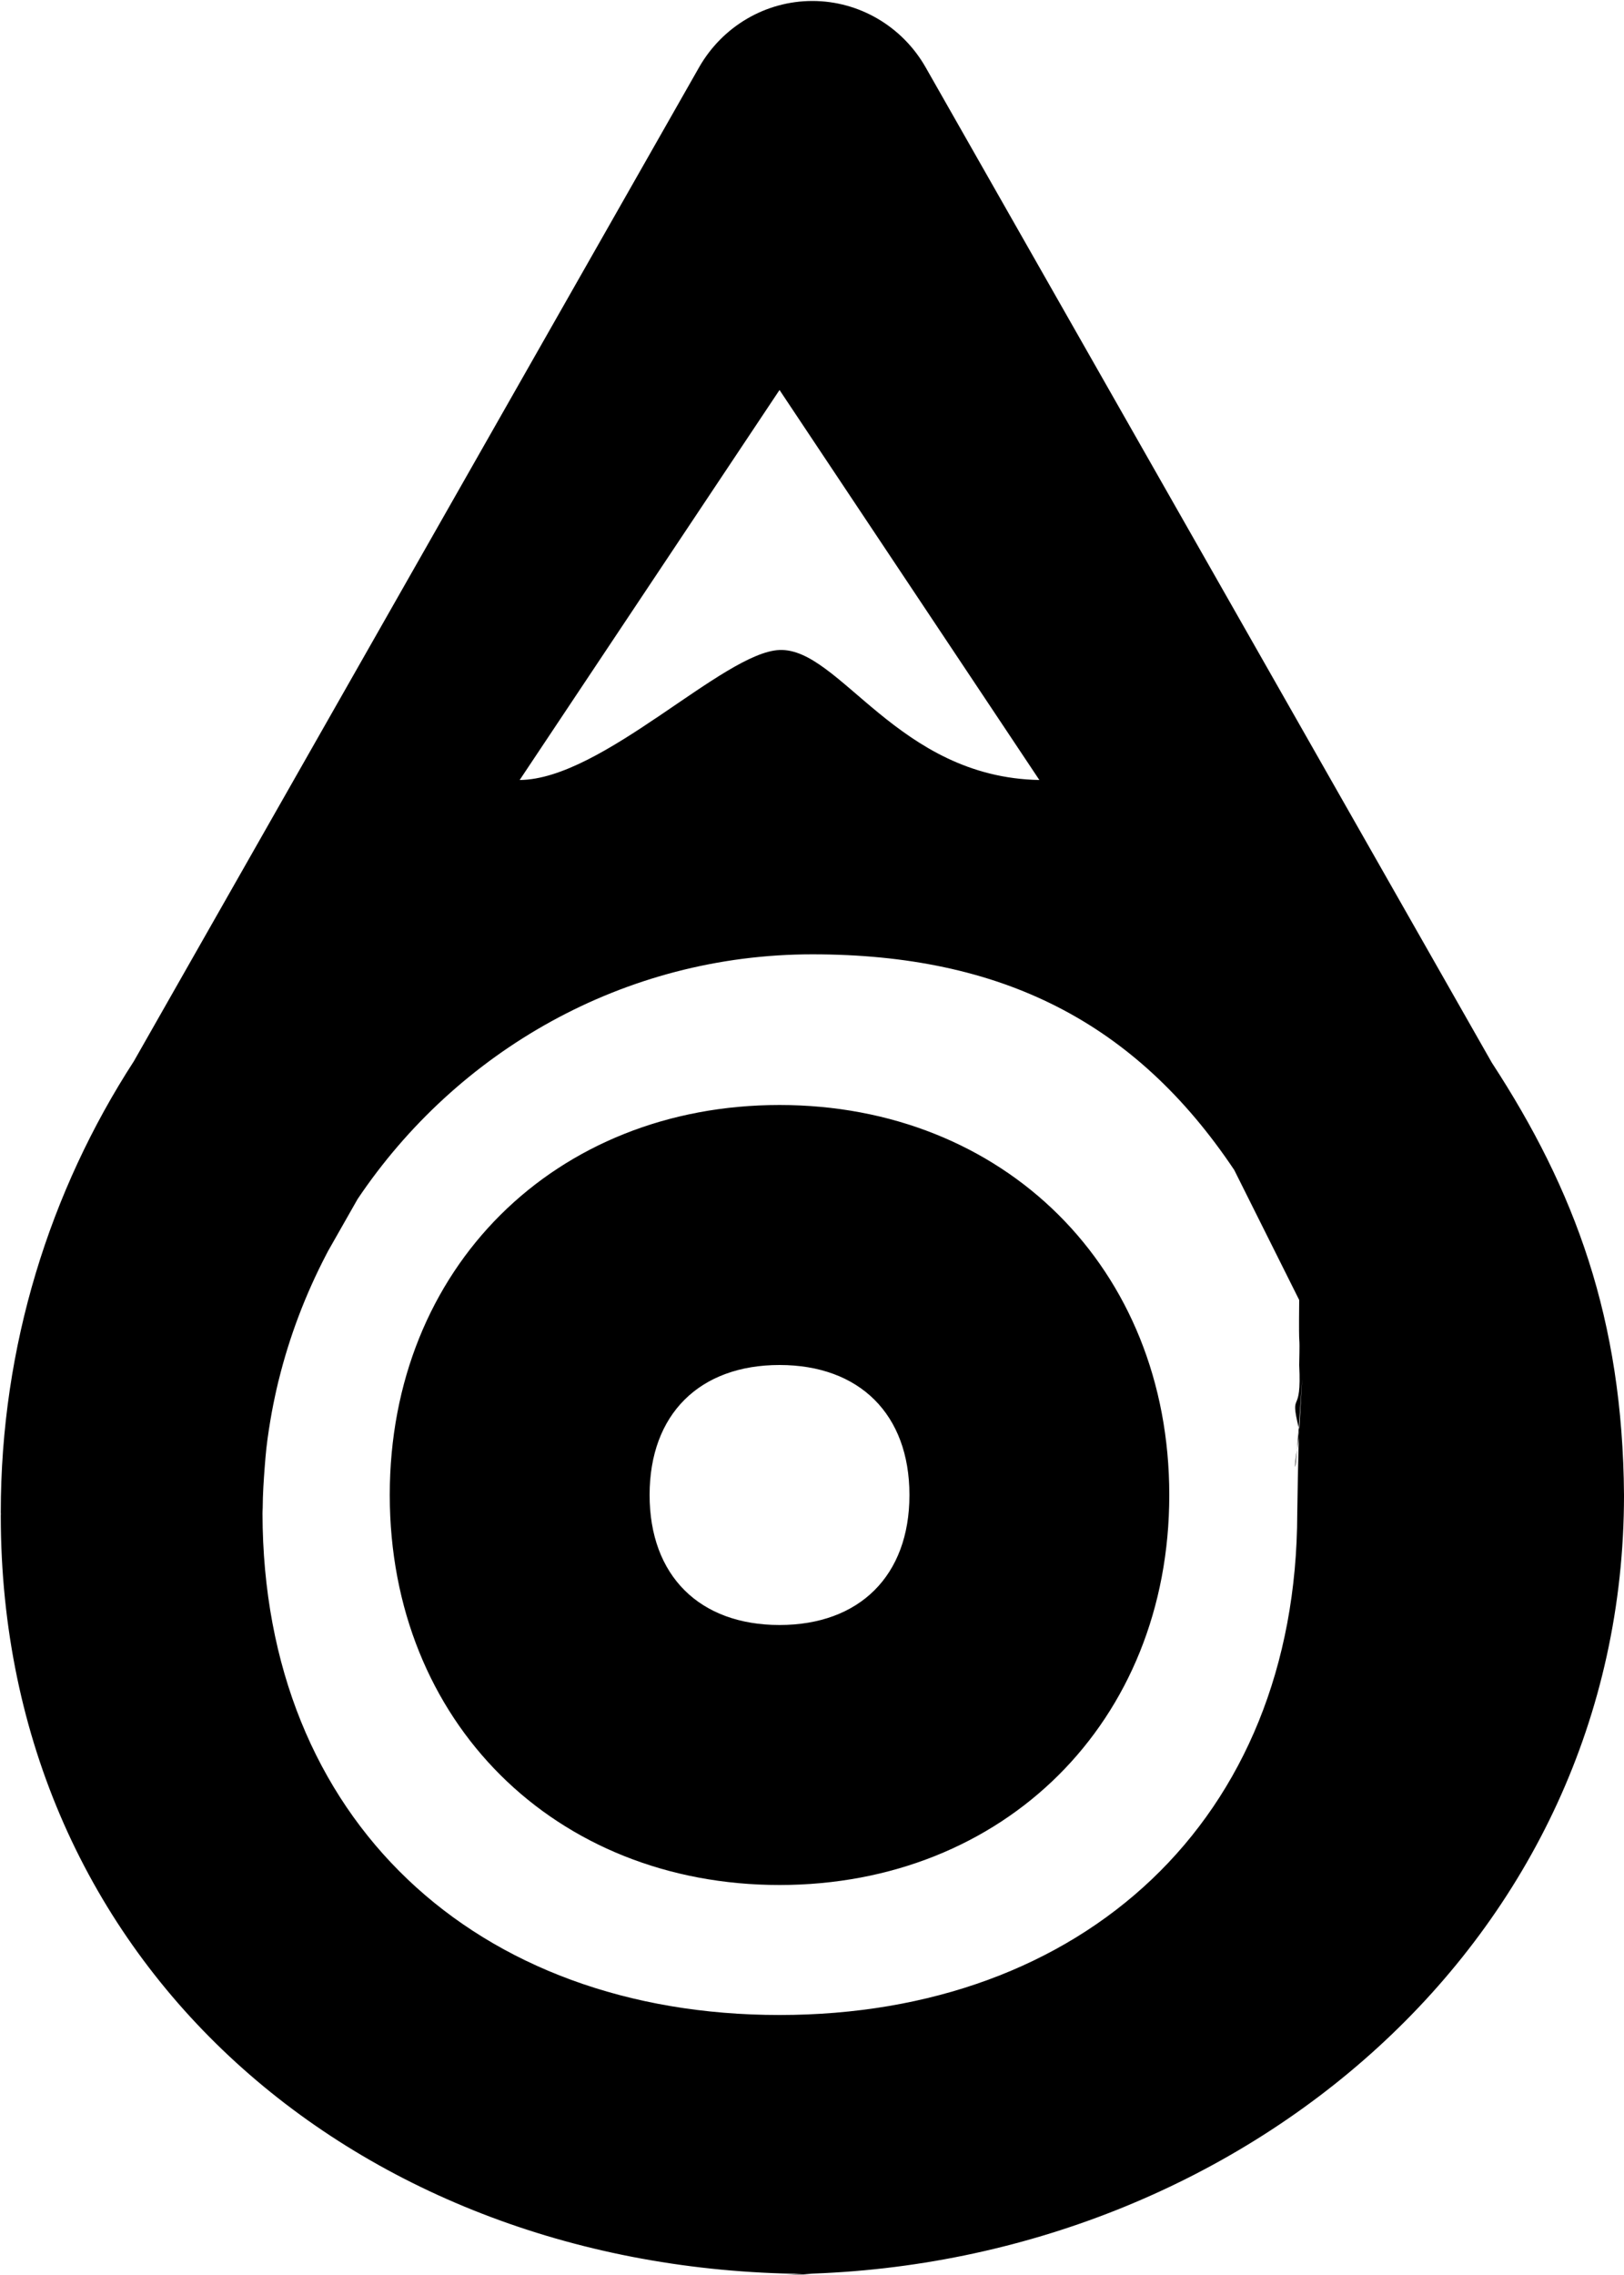 <svg xmlns="http://www.w3.org/2000/svg" xmlns:xlink="http://www.w3.org/1999/xlink" preserveAspectRatio="xMidYMid" width="25" height="35" viewBox="0 0 25 35">
  <defs>
    <style>
      .cls-1 {
        fill: #000;
        fill-rule: evenodd;
      }
    </style>
  </defs>
  <path d="M24.999,23.141 C24.999,23.218 24.999,23.296 24.999,23.292 C24.999,23.287 24.999,23.214 24.999,23.141 ZM25.000,23.000 C25.000,23.004 25.000,23.072 24.999,23.141 C25.000,23.068 25.000,22.996 25.000,23.000 ZM12.367,34.983 C5.543,34.919 0.012,30.256 0.012,23.317 C0.012,23.308 0.013,23.300 0.013,23.292 C0.013,23.283 0.012,23.275 0.012,23.266 C0.012,20.706 0.768,18.321 2.061,16.326 L10.761,1.037 C11.121,0.405 11.786,0.015 12.506,0.015 C13.225,0.015 13.890,0.405 14.250,1.037 L22.966,16.350 C24.246,18.311 24.980,20.292 25.000,23.000 C25.000,29.863 19.104,34.808 12.367,34.983 ZM12.000,6.000 L8.000,12.000 C9.278,11.991 11.137,10.033 12.000,10.000 C12.928,9.964 13.816,11.960 16.000,12.000 L12.000,6.000 ZM20.000,20.000 L19.000,18.000 C17.476,15.724 15.417,14.682 12.506,14.682 C9.598,14.682 7.030,16.177 5.505,18.447 L5.049,19.249 C5.040,19.266 5.031,19.284 5.022,19.301 C4.699,19.921 4.455,20.566 4.291,21.231 C4.289,21.238 4.287,21.245 4.285,21.253 C4.247,21.411 4.213,21.571 4.183,21.732 C4.151,21.912 4.122,22.094 4.101,22.277 C4.090,22.374 4.083,22.472 4.075,22.569 C4.059,22.778 4.045,22.987 4.044,23.200 C4.043,23.228 4.041,23.255 4.041,23.284 C4.050,28.008 7.338,31.000 12.000,31.000 C16.662,31.000 19.961,28.008 19.970,23.284 C19.970,23.255 19.985,22.256 20.000,22.000 C19.993,21.964 19.993,21.959 19.994,21.960 C19.993,21.963 19.993,21.966 19.993,21.969 C19.846,21.357 20.043,21.823 20.000,21.000 C20.014,20.348 19.990,20.963 20.000,20.000 ZM19.994,21.958 C19.995,21.961 19.997,21.970 19.998,21.976 C19.996,21.955 19.997,21.956 20.001,21.980 C20.079,20.661 20.039,21.342 19.994,21.958 ZM12.000,29.000 C8.551,29.000 6.000,26.497 6.000,23.000 C6.000,19.502 8.551,17.000 12.000,17.000 C15.449,17.000 18.000,19.502 18.000,23.000 C18.000,26.497 15.449,29.000 12.000,29.000 ZM12.000,21.000 C10.771,21.000 10.000,21.755 10.000,23.000 C10.000,24.244 10.771,25.000 12.000,25.000 C13.228,25.000 14.000,24.244 14.000,23.000 C14.000,21.755 13.228,21.000 12.000,21.000 ZM19.967,22.303 C19.955,22.442 19.944,22.546 19.937,22.570 C19.933,22.523 19.949,22.414 19.967,22.303 ZM19.993,21.969 C19.996,21.981 19.997,21.987 20.000,22.000 C20.006,22.051 19.986,22.179 19.967,22.303 C19.975,22.205 19.984,22.089 19.993,21.969 ZM12.000,35.000 C12.123,35.000 12.244,34.986 12.367,34.983 C12.414,34.984 12.459,34.989 12.505,34.989 L12.000,35.000 Z" class="cls-1"/>
</svg>
